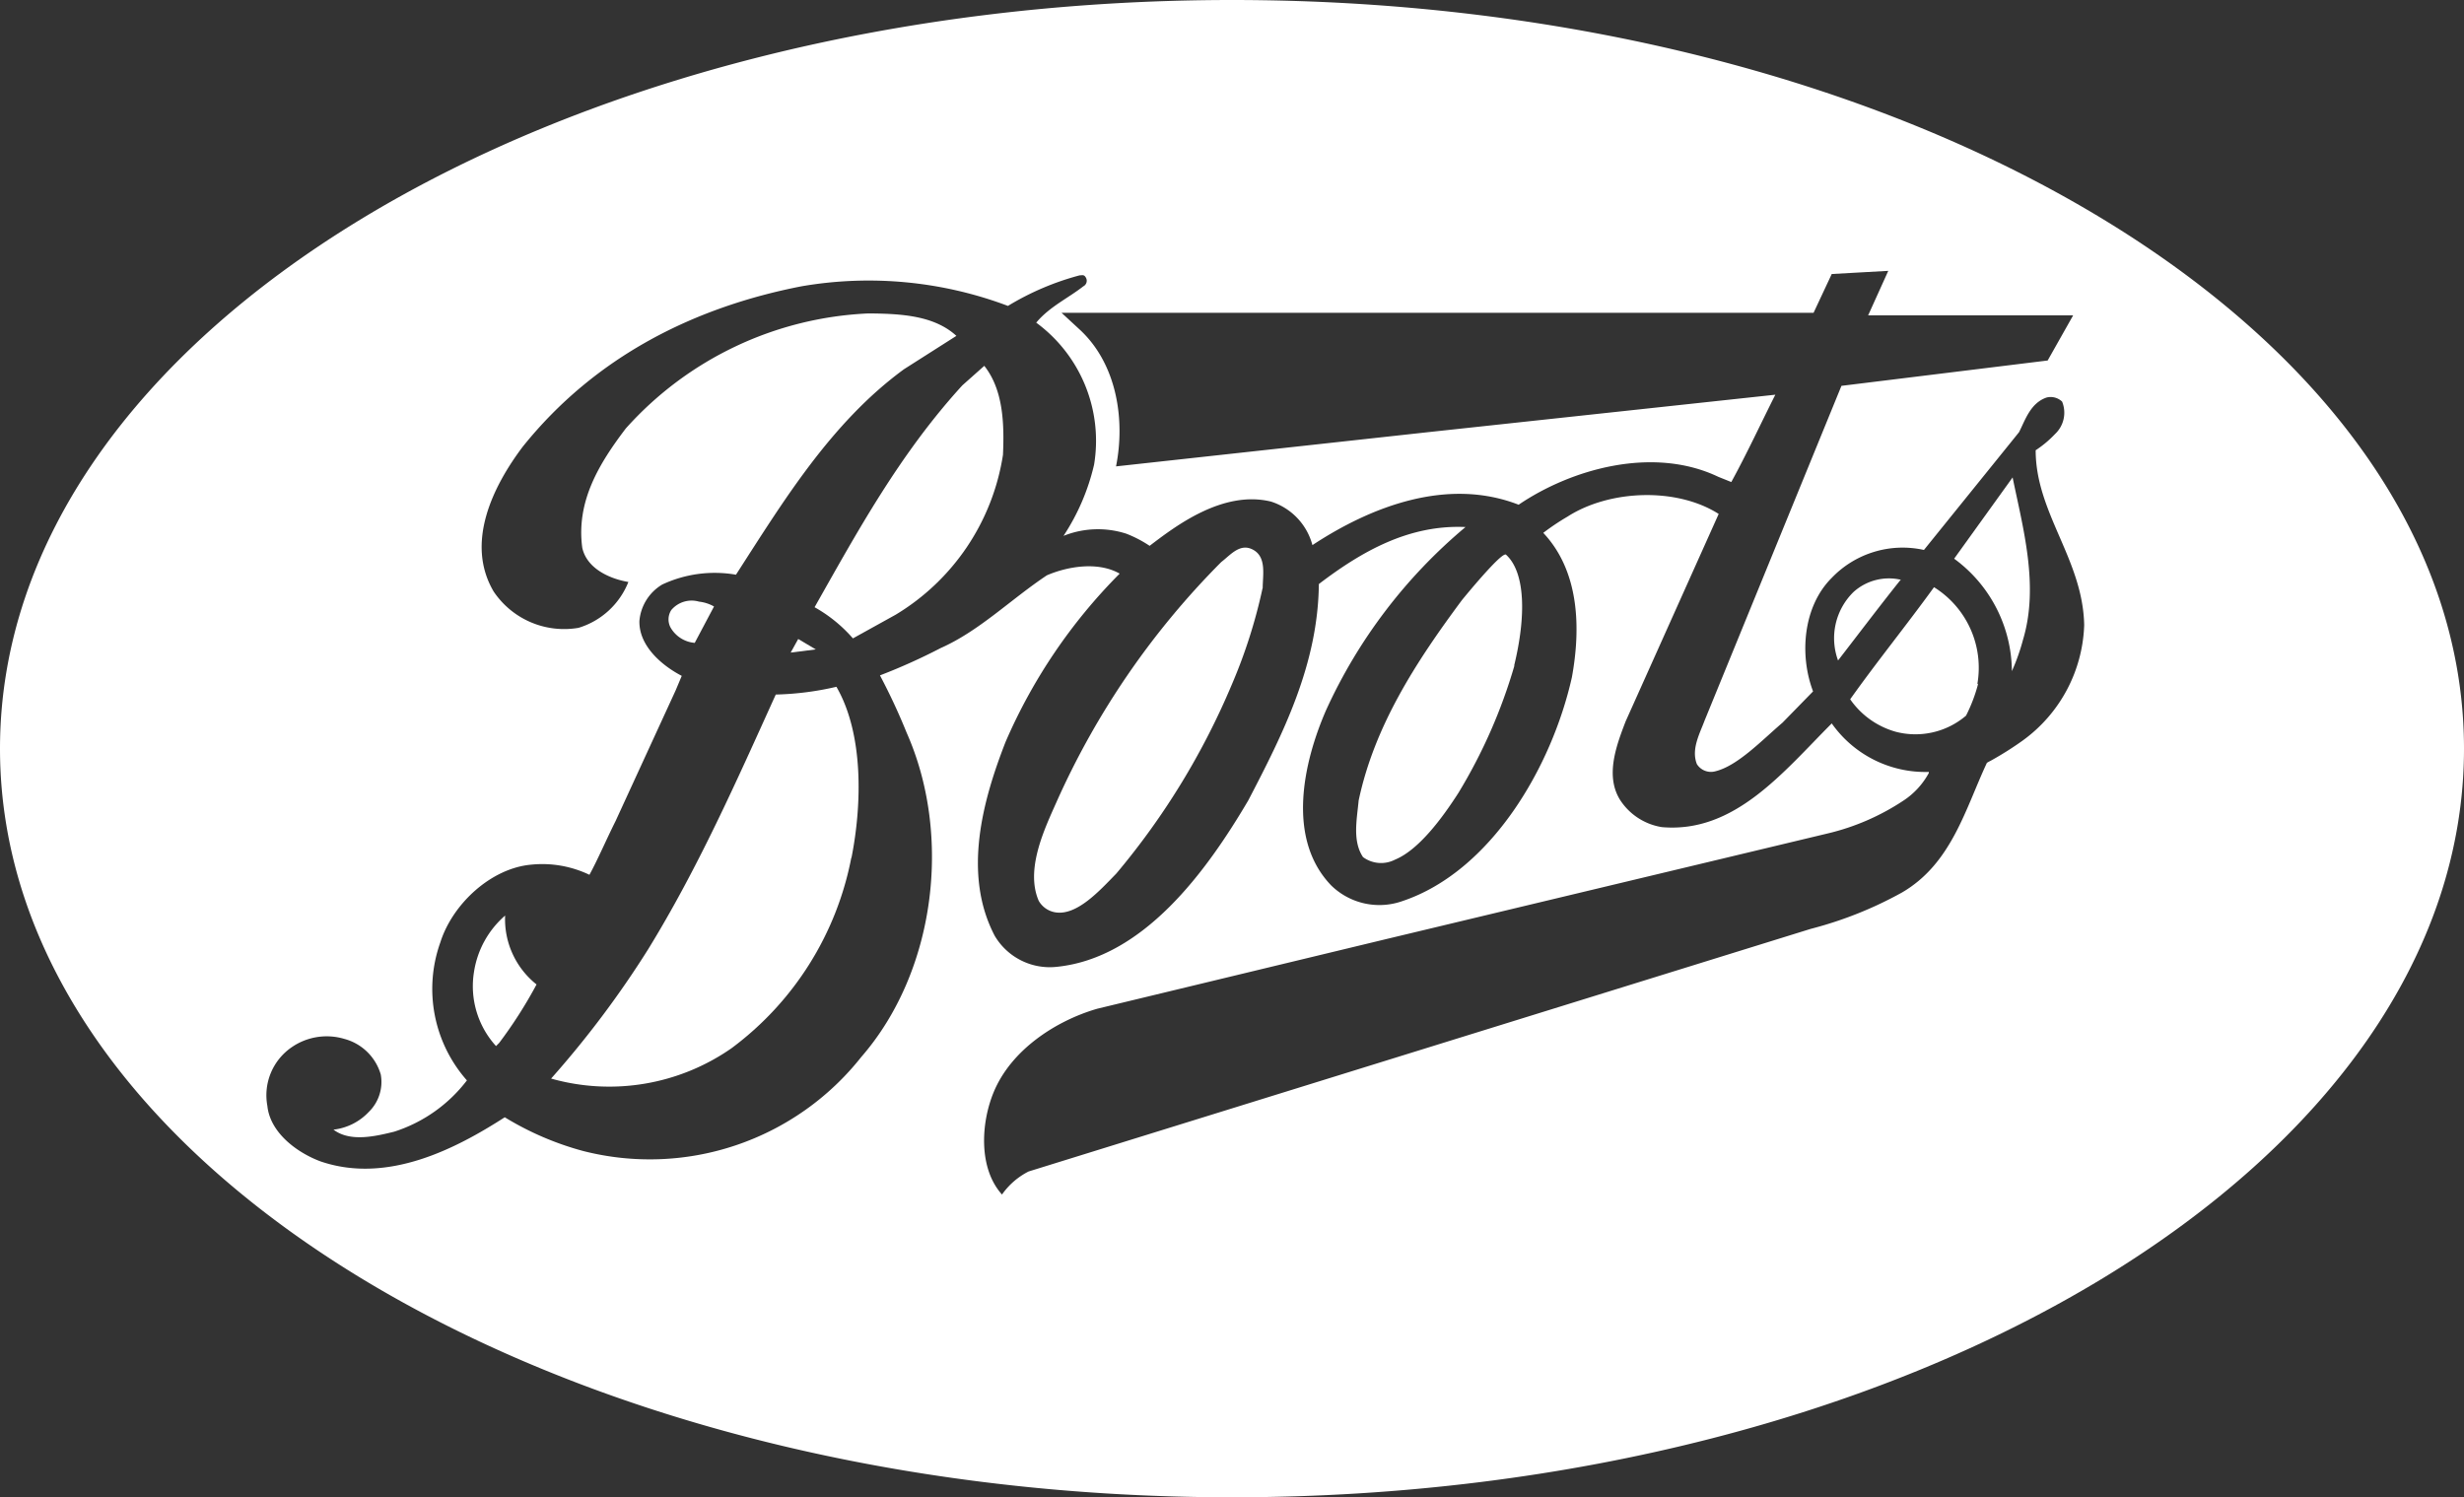 <svg xmlns="http://www.w3.org/2000/svg" viewBox="0 0 203.12 123.44"><rect x="0" y="0" width="203.12" height="123.44" fill="#333333" stroke="none"/><defs><style>.cls-1{fill:#fff;}</style></defs><title>client_2</title><g id="Boots"><path class="cls-1" d="M101.56,0C45.47,0,0,27.63,0,61.72s45.47,61.72,101.56,61.72S203.12,95.81,203.12,61.72,157.65,0,101.56,0Zm65.17,61.06a26.88,26.88,0,0,1-2.65,1.67,2.92,2.92,0,0,0-.29.16c-1.78,3.8-2.91,8.31-7,10.69a31.94,31.94,0,0,1-7.53,3l-64.47,20a6,6,0,0,0-2.19,1.9c-1.95-2.16-1.74-5.89-.69-8.43,1.45-3.52,5.16-5.91,8.55-6.89l23.73-5.72,36.44-8.72a19.35,19.35,0,0,0,6.27-2.71A6.32,6.32,0,0,0,159,63.73v-.09a9.44,9.44,0,0,1-8-4c-4,4-8,9.07-14,8.55a5.05,5.05,0,0,1-3.44-2.23c-1.26-2-.31-4.51.45-6.49l7.67-17.1c-3.47-2.21-9-2-12.46.22a19.38,19.38,0,0,0-2,1.34c3,3.19,3.09,7.89,2.36,11.9-1.66,7.42-6.68,16-13.95,18.45A5.69,5.69,0,0,1,109.74,73c-3.73-3.87-2.28-10.19-.43-14.44a42.83,42.83,0,0,1,11.5-15.11c-4.66-.21-8.55,2-12.09,4.7-.07,6.6-2.92,12.28-5.82,17.84C99.46,71.83,94.26,79,87.08,79.71A5.27,5.27,0,0,1,82,77.15c-2.66-5.08-1-11.14.9-16A44.93,44.93,0,0,1,92.3,47.29c-1.76-1-4.23-.62-6,.14-3,2-5.56,4.58-8.76,6a48.72,48.72,0,0,1-5,2.25,51.3,51.3,0,0,1,2.21,4.75c3.75,8.48,2.38,19.67-3.76,26.72a22.22,22.22,0,0,1-22.92,7.74,24.65,24.65,0,0,1-6.46-2.78c-3.94,2.53-9.62,5.54-15.18,3.64-1.92-.71-4.16-2.35-4.39-4.58a4.8,4.8,0,0,1,2-4.83,5.08,5.08,0,0,1,4.35-.69,4.27,4.27,0,0,1,3,2.94,3.45,3.45,0,0,1-1,3.09,4.72,4.72,0,0,1-2.9,1.45c1.4,1.06,3.52.53,5,.17a12.22,12.22,0,0,0,6-4.23,11.39,11.39,0,0,1-2.19-11.38c1-3.16,4.18-6.13,7.53-6.41a9,9,0,0,1,4.76.84c.68-1.24,1.38-2.88,2.15-4.42L55.7,56.91l.5-1.19c-1.69-.88-3.54-2.5-3.49-4.53a3.88,3.88,0,0,1,1.88-3,10.22,10.22,0,0,1,6.08-.81c3.87-6,7.81-12.52,13.85-16.94l4.32-2.75C77,26,74.25,25.86,71.59,25.84a28.51,28.51,0,0,0-20,9.48c-2.18,2.87-4.11,6-3.59,9.84.38,1.73,2.28,2.56,3.8,2.82a6.43,6.43,0,0,1-4.11,3.78,7,7,0,0,1-7-3c-2.35-4-.07-8.65,2.4-11.93,6-7.48,14.2-11.52,23-13.23a32.58,32.58,0,0,1,17,1.62A22.51,22.51,0,0,1,89,22.7c.23,0,.39-.1.55.26a.51.51,0,0,1-.24.64c-1.28,1-2.8,1.69-3.89,3a12.08,12.08,0,0,1,4.77,11.71,18.08,18.08,0,0,1-2.52,5.87A7.62,7.62,0,0,1,92.85,44a9.89,9.89,0,0,1,1.92,1c2.05-1.56,6-4.62,10-3.65a5.15,5.15,0,0,1,3.42,3.59c4.77-3.14,11.07-5.63,17-3.33,4.33-2.94,11.07-4.87,16.46-2.3l1.07.43c1.28-2.33,2.42-4.8,3.63-7.2l-28.64,3.09L92,38.45c.76-3.8.09-8.36-2.92-11.21l-1.57-1.45H149.5l1.5-3.2,4.66-.26L154,26h16.9l-2.1,3.72-17,2.09L140.52,59.4c-.4,1.08-1.12,2.36-.64,3.59a1.37,1.37,0,0,0,1.55.59c1.83-.46,3.8-2.54,5.51-4L149.46,57c-1.14-3-.83-7,1.54-9.36a8.1,8.1,0,0,1,7.6-2.3l7.84-9.71c.51-1,.94-2.41,2.28-2.86a1.37,1.37,0,0,1,1.27.34,2.41,2.41,0,0,1-.59,2.68,8.9,8.9,0,0,1-1.59,1.33c0,5.18,3.9,9,4,14.42A12.24,12.24,0,0,1,166.73,61.06Z"/><path class="cls-1" d="M166.77,52.73c1.33-4.44,0-9.17-.86-13.37l-4.82,6.7a11.58,11.58,0,0,1,4.76,9.27,17.07,17.07,0,0,0,.92-2.6"/><path class="cls-1" d="M163,56.41a7.82,7.82,0,0,0-3.57-8c-2.25,3.11-4.7,6.13-6.91,9.24a6.8,6.8,0,0,0,3.8,2.69A6.43,6.43,0,0,0,162.07,59a13,13,0,0,0,1-2.64"/><path class="cls-1" d="M156.71,47.8a4.36,4.36,0,0,0-3.91,1,5.33,5.33,0,0,0-1.28,5.65c1.71-2.21,3.46-4.53,5.19-6.69"/><path class="cls-1" d="M104.09,48.5c0-1.07.33-2.54-.76-3.16s-1.88.4-2.66,1A66.23,66.23,0,0,0,87.08,66.15c-.94,2.12-2.59,5.52-1.45,8.12a1.94,1.94,0,0,0,1.4.95c1.76.26,3.61-1.78,5-3.21a60.84,60.84,0,0,0,9.53-15.61,43.14,43.14,0,0,0,2.52-7.91"/><path class="cls-1" d="M82.68,37.5c.12-2.66,0-5.39-1.54-7.34l-1.81,1.61c-5.16,5.65-8.62,12-12.18,18.29a11.87,11.87,0,0,1,3.16,2.57l3.52-1.95A18.72,18.72,0,0,0,82.68,37.5"/><path class="cls-1" d="M70.19,70.73c.88-4.44,1-10.24-1.24-14.11a24.5,24.5,0,0,1-5,.64c-3.23,7.13-6.39,14.28-10.52,21a80.65,80.65,0,0,1-8,10.66,17.63,17.63,0,0,0,14.87-2.5,25.58,25.58,0,0,0,9.88-15.72"/><polyline class="cls-1" points="65.18 53.8 67.25 53.54 65.8 52.68"/><path class="cls-1" d="M58.86,50a3.23,3.23,0,0,0-1.24-.4,2.19,2.19,0,0,0-2.28.69,1.42,1.42,0,0,0-.07,1.43,2.53,2.53,0,0,0,2,1.28"/><path class="cls-1" d="M44.23,81.16a6.87,6.87,0,0,1-2.59-5.68,7.68,7.68,0,0,0-2.56,4.61,7.33,7.33,0,0,0,1.81,6.15l.26-.26a36.89,36.89,0,0,0,3.08-4.82"/><path class="cls-1" d="M124.82,54.87c1-4.11.92-7.69-.67-9.14-.34-.31-3.64,3.75-3.64,3.75C116.72,54.58,113.3,59.85,112,66c-.14,1.54-.53,3.33.36,4.66a2.51,2.51,0,0,0,2.64.21c1.95-.8,3.89-3.42,5.23-5.51a43.64,43.64,0,0,0,4.61-10.48"/></g></svg>